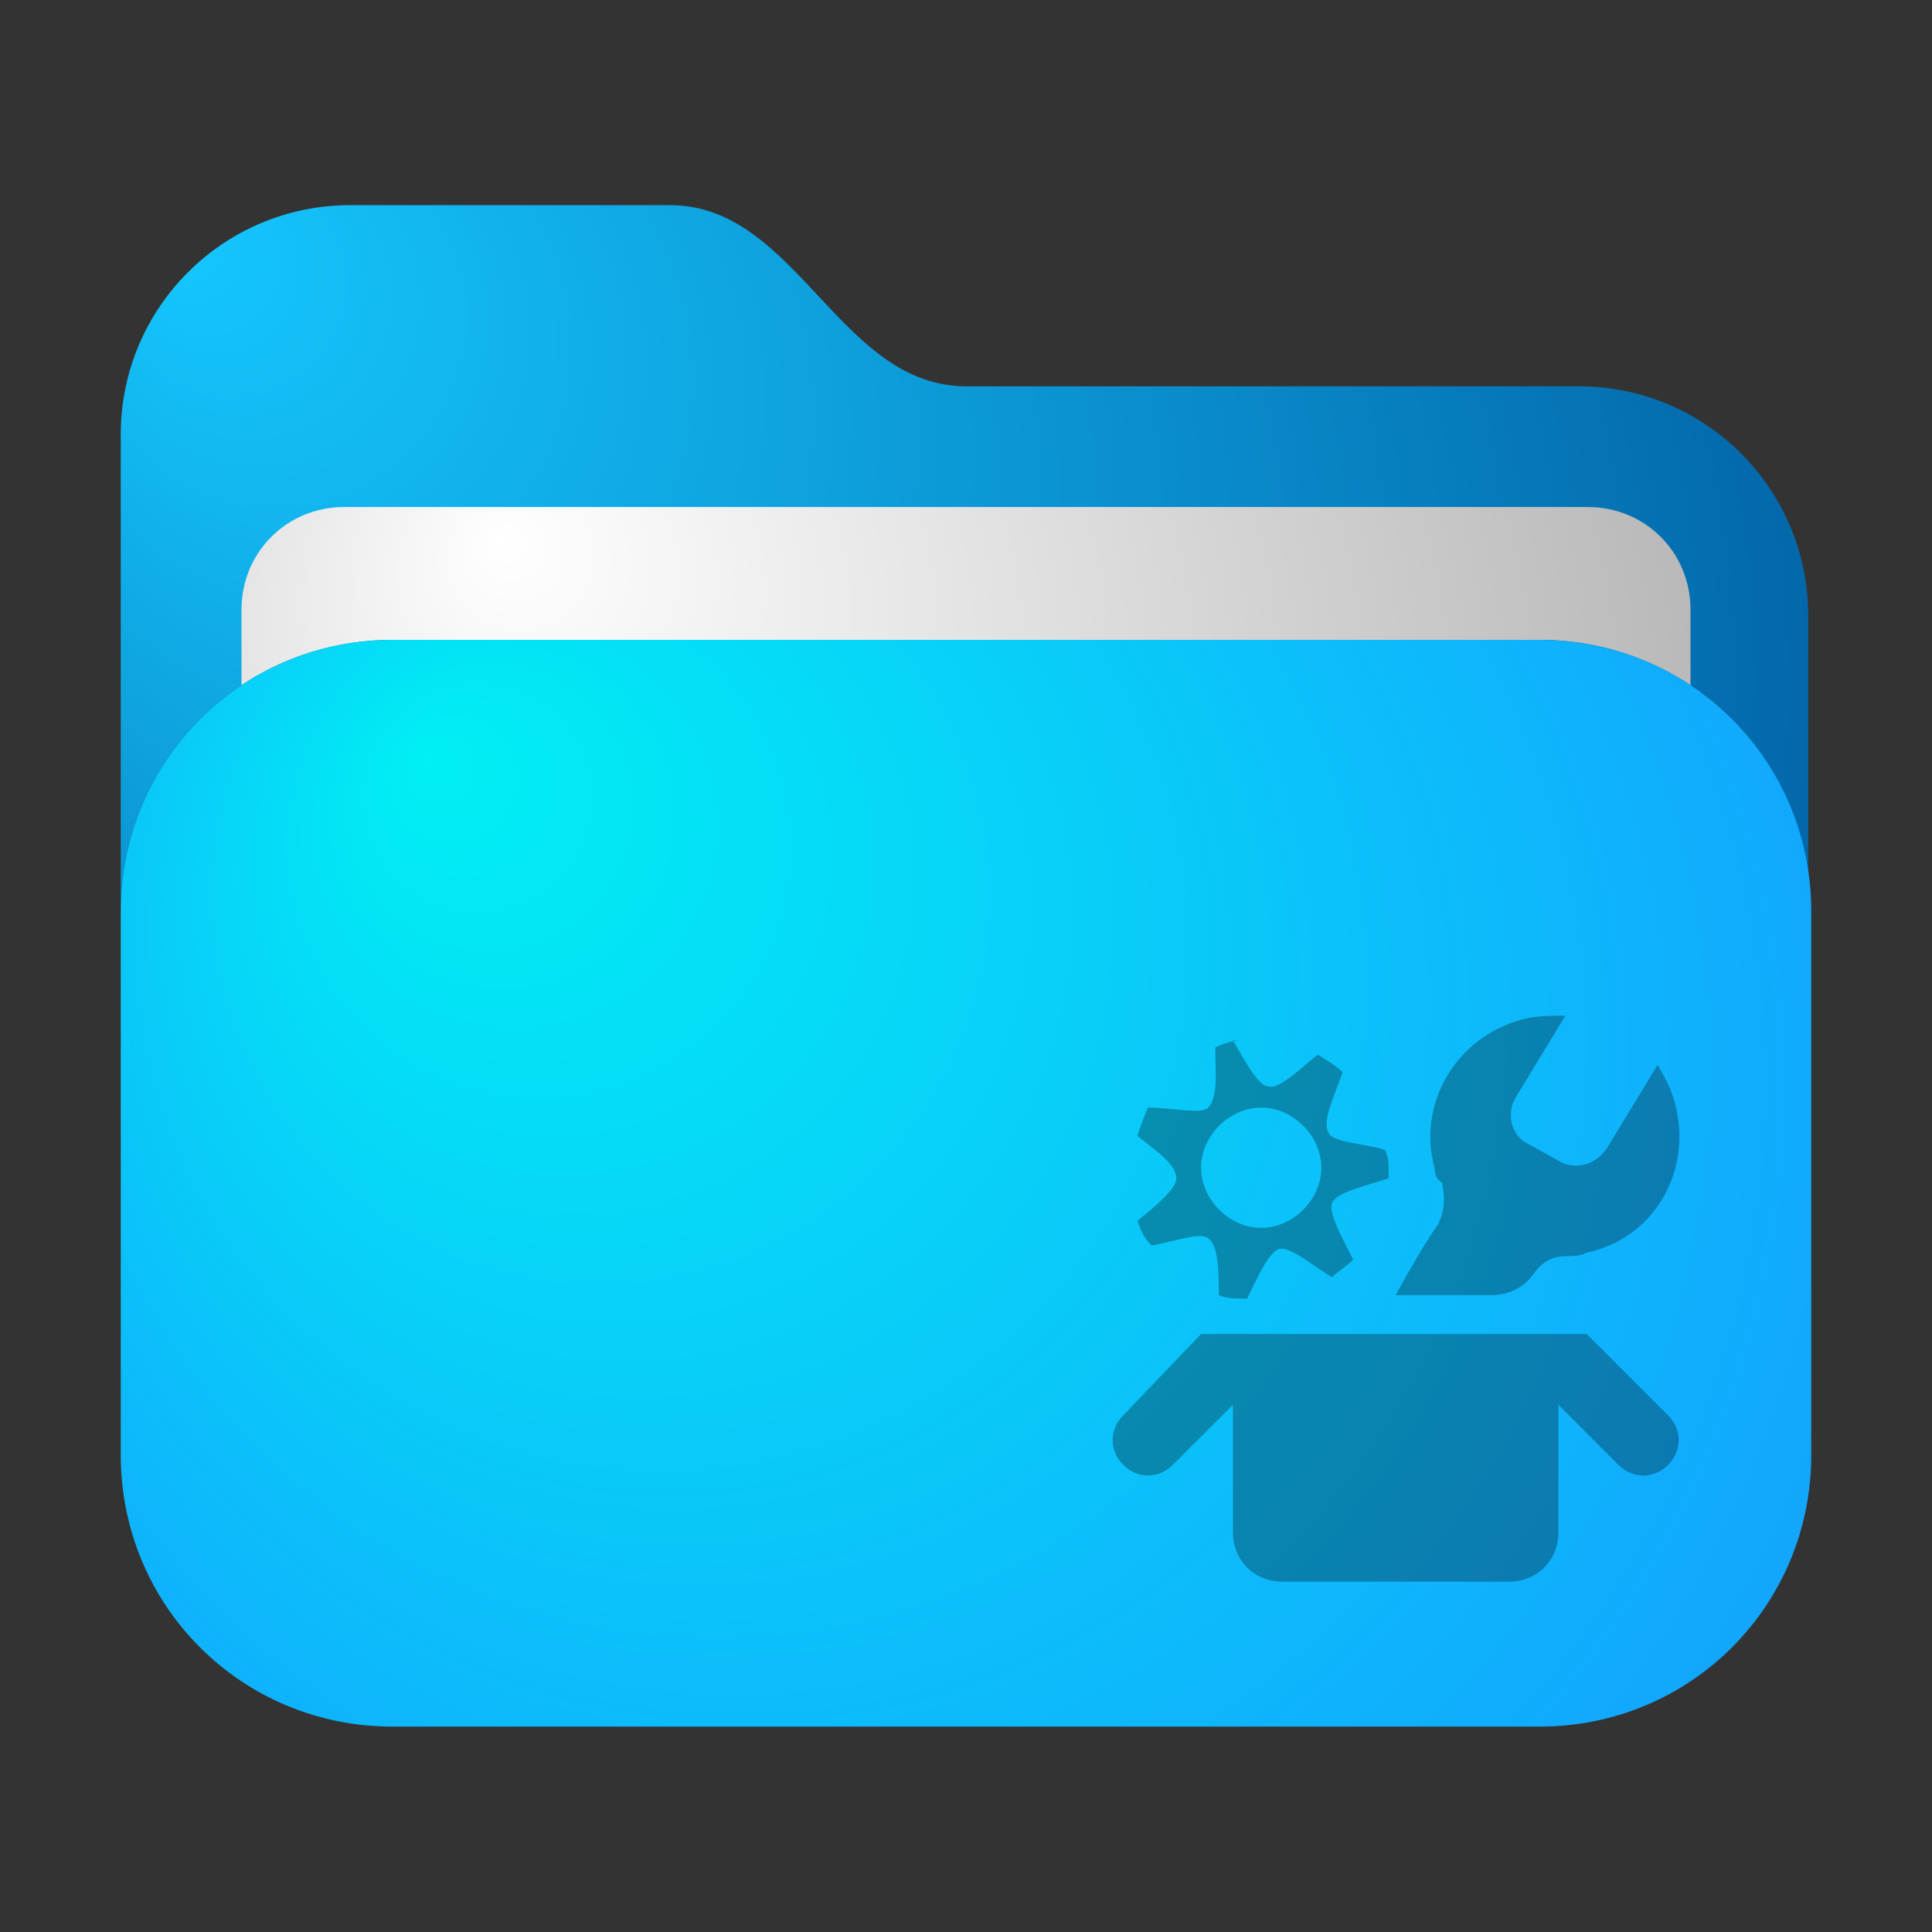 <?xml version="1.0" encoding="UTF-8" standalone="no"?>
<!-- Generator: Adobe Illustrator 25.2.1, SVG Export Plug-In . SVG Version: 6.00 Build 0)  -->

<svg
   version="1.1"
   id="Layer_1"
   x="0px"
   y="0px"
   viewBox="0 0 64 64"
   style="enable-background:new 0 0 64 64;"
   xml:space="preserve"
   sodipodi:docname="folder-blue-development.svg"
   inkscape:version="1.3.2 (091e20ef0f, 2023-11-25, custom)"
   xmlns:inkscape="http://www.inkscape.org/namespaces/inkscape"
   xmlns:sodipodi="http://sodipodi.sourceforge.net/DTD/sodipodi-0.dtd"
   xmlns="http://www.w3.org/2000/svg"
   xmlns:svg="http://www.w3.org/2000/svg"><rect x="0" y="0" width="64" height="64" fill="#333333" stroke="none"/><defs
   id="defs14"><radialGradient
     id="SVGID_6_-3"
     cx="32"
     cy="39"
     r="40.049"
     fx="14.068"
     fy="24.851"
     gradientUnits="userSpaceOnUse"
     gradientTransform="translate(4.209578e-7,0.196)">
	<stop
   offset="0"
   style="stop-color:#00F0F4"
   id="stop11-6" />
	<stop
   offset="1"
   style="stop-color:#1598FF"
   id="stop12-7" />
</radialGradient><radialGradient
     id="SVGID_4_-5"
     cx="25.214"
     cy="25.563"
     r="32.348"
     fx="16.569"
     fy="17.645"
     gradientUnits="userSpaceOnUse"
     gradientTransform="translate(4.209578e-7,0.196)">
	<stop
   offset="0"
   style="stop-color:#FFFFFF"
   id="stop7-3" />
	<stop
   offset="1"
   style="stop-color:#B7B7B7"
   id="stop8-5" />
</radialGradient><radialGradient
     id="SVGID_2_-6"
     cx="28.128"
     cy="25.073"
     r="40.05"
     fx="5.485"
     fy="7.475"
     gradientUnits="userSpaceOnUse"
     gradientTransform="translate(4.209578e-7,0.196)">
	<stop
   offset="0"
   style="stop-color:#15C7FF"
   id="stop3-2" />
	<stop
   offset="1"
   style="stop-color:#005A9E"
   id="stop4-9" />
</radialGradient></defs><sodipodi:namedview
   id="namedview14"
   pagecolor="#ffffff"
   bordercolor="#000000"
   borderopacity="0.25"
   inkscape:showpageshadow="2"
   inkscape:pageopacity="0.0"
   inkscape:pagecheckerboard="0"
   inkscape:deskcolor="#d1d1d1"
   inkscape:zoom="6.9453125"
   inkscape:cx="19.797525"
   inkscape:cy="45.498313"
   inkscape:window-width="1920"
   inkscape:window-height="1020"
   inkscape:window-x="0"
   inkscape:window-y="0"
   inkscape:window-maximized="1"
   inkscape:current-layer="Layer_1" />
<style
   type="text/css"
   id="style1">
	.st0{opacity:0.15;fill:url(#SVGID_1_);}
	.st1{fill:url(#SVGID_2_);}
	.st2{opacity:0.34;fill:url(#SVGID_3_);}
	.st3{fill:url(#SVGID_4_);}
	.st4{opacity:0.12;fill:url(#SVGID_5_);}
	.st5{fill:url(#SVGID_6_);}
	.st6{fill:url(#SVGID_7_);}
</style>
<radialGradient
   id="SVGID_1_"
   cx="28.128"
   cy="24.486"
   r="40.05"
   fx="5.485"
   fy="6.888"
   gradientUnits="userSpaceOnUse">
	<stop
   offset="0"
   style="stop-color:#000000"
   id="stop1" />
	<stop
   offset="1"
   style="stop-color:#545454"
   id="stop2" />
</radialGradient>

<radialGradient
   id="SVGID_2_"
   cx="28.128"
   cy="25.073"
   r="40.05"
   fx="5.485"
   fy="7.474"
   gradientUnits="userSpaceOnUse">
	<stop
   offset="0"
   style="stop-color:#15C7FF"
   id="stop3" />
	<stop
   offset="1"
   style="stop-color:#005A9E"
   id="stop4" />
</radialGradient>

<linearGradient
   id="SVGID_3_"
   gradientUnits="userSpaceOnUse"
   x1="8"
   y1="26.718"
   x2="56"
   y2="26.718">
	<stop
   offset="0"
   style="stop-color:#000000"
   id="stop5" />
	<stop
   offset="1"
   style="stop-color:#404040"
   id="stop6" />
</linearGradient>

<radialGradient
   id="SVGID_4_"
   cx="25.214"
   cy="25.564"
   r="32.348"
   fx="16.569"
   fy="17.645"
   gradientUnits="userSpaceOnUse">
	<stop
   offset="0"
   style="stop-color:#FFFFFF"
   id="stop7" />
	<stop
   offset="1"
   style="stop-color:#B7B7B7"
   id="stop8" />
</radialGradient>

<radialGradient
   id="SVGID_5_"
   cx="32"
   cy="38.171"
   r="40.049"
   fx="14.068"
   fy="24.023"
   gradientUnits="userSpaceOnUse">
	<stop
   offset="0"
   style="stop-color:#000000"
   id="stop9" />
	<stop
   offset="1"
   style="stop-color:#545454"
   id="stop10" />
</radialGradient>

<radialGradient
   id="SVGID_6_"
   cx="32"
   cy="39"
   r="40.049"
   fx="14.068"
   fy="24.851"
   gradientUnits="userSpaceOnUse">
	<stop
   offset="0"
   style="stop-color:#00F0F4"
   id="stop11" />
	<stop
   offset="1"
   style="stop-color:#1598FF"
   id="stop12" />
</radialGradient>

<linearGradient
   id="SVGID_7_"
   gradientUnits="userSpaceOnUse"
   x1="37.51"
   y1="38.764"
   x2="60.214"
   y2="51.943">
	<stop
   offset="0"
   style="stop-color:#15C7FF"
   id="stop13" />
	<stop
   offset="1"
   style="stop-color:#005A9E"
   id="stop14" />
</linearGradient>
<path
   d="m 11.6,6.796 c -4.2,0 -7.6,3.4 -7.6,7.6 V 30.196 c 0,-5 4,-9 9,-9 h 38 c 4.565,0 8.286,3.337 8.9,7.723 v -8.523 c 0,-4.2 -3.4,-7.6 -7.6,-7.6 H 32 c -4.2,0 -5.601,-6 -9.801,-6 z"
   style="fill:url(#SVGID_2_-6)"
   id="path17" /><path
   d="m 11.4,16.796 c -1.9,0 -3.4,1.5 -3.4,3.4 v 2.502 C 9.427,21.749 11.144,21.196 13,21.196 h 38 c 1.856,0 3.573,0.553 5,1.502 V 20.196 c 0,-1.9 -1.5,-3.4 -3.4,-3.4 z"
   style="fill:url(#SVGID_4_-5)"
   id="path15" /><path
   d="m 13,21.196 c -5,0 -9,4 -9,9 v 18 c 0,5 4,9 9,9 h 38 c 5,0 9,-4 9,-9 v -18 c 0,-5 -4,-9 -9,-9 z"
   style="fill:url(#SVGID_6_-3)"
   id="path16" /><path
   class="st6"
   d="m 50.451,33.762 c 0.469,-0.117 0.937,-0.117 1.406,-0.117 l -1.641,2.695 c -0.352,0.586 -0.117,1.289 0.352,1.523 l 1.055,0.586 c 0.586,0.352 1.289,0.117 1.641,-0.469 l 1.641,-2.695 c 0.234,0.352 0.469,0.82 0.586,1.289 0.586,2.226 -0.703,4.453 -2.93,4.922 -0.234,0.117 -0.469,0.117 -0.703,0.117 -0.469,0 -0.82,0.234 -1.055,0.586 v 0 c -0.352,0.469 -0.82,0.703 -1.406,0.703 h -3.164 c 0,0 0.82,-1.523 1.406,-2.344 0.234,-0.469 0.234,-0.937 0.117,-1.406 -0.117,0 -0.234,-0.234 -0.234,-0.469 -0.586,-2.109 0.703,-4.336 2.93,-4.922 z m -9.375,0.703 c -0.234,0 -0.586,0.117 -0.82,0.234 0,0.703 0.117,1.641 -0.234,1.992 -0.234,0.234 -1.172,0 -1.992,0 -0.117,0.234 -0.234,0.586 -0.352,0.937 0.586,0.469 1.289,0.937 1.289,1.406 0,0.352 -0.703,0.937 -1.289,1.406 0.117,0.352 0.234,0.586 0.469,0.82 0.703,-0.117 1.641,-0.469 1.875,-0.234 0.352,0.234 0.352,1.172 0.352,1.875 0.234,0.117 0.586,0.117 0.937,0.117 0.352,-0.703 0.703,-1.523 1.055,-1.641 0.352,-0.117 1.172,0.586 1.758,0.937 0.234,-0.234 0.469,-0.352 0.703,-0.586 -0.352,-0.703 -0.82,-1.523 -0.703,-1.875 0.117,-0.352 1.172,-0.586 1.875,-0.82 0,-0.117 0,-0.117 0,-0.234 0,-0.234 0,-0.469 -0.117,-0.703 -0.703,-0.234 -1.758,-0.234 -1.875,-0.586 -0.234,-0.352 0.234,-1.289 0.469,-1.992 -0.234,-0.234 -0.469,-0.352 -0.82,-0.586 -0.586,0.469 -1.289,1.172 -1.641,1.055 -0.352,0 -0.82,-0.937 -1.172,-1.523 z m 0.703,2.226 c 1.055,0 1.992,0.937 1.992,1.992 0,1.055 -0.937,1.992 -1.992,1.992 -1.055,0 -1.992,-0.937 -1.992,-1.992 0,-1.055 0.937,-1.992 1.992,-1.992 z m -1.992,7.5 -2.578,2.695 c -0.469,0.469 -0.469,1.172 0,1.641 0.469,0.469 1.172,0.469 1.641,0 0,0 0,0 0,0 l 1.992,-1.992 v 4.219 c 0,0.937 0.703,1.641 1.641,1.641 h 7.5 c 0.937,0 1.641,-0.703 1.641,-1.641 v -4.219 l 1.992,1.992 c 0.469,0.469 1.172,0.469 1.641,0 0.469,-0.469 0.469,-1.172 0,-1.641 0,0 0,0 0,0 l -2.695,-2.695 z"
   id="path14"
   style="opacity:0.3;fill:#000000;fill-opacity:1;stroke-width:1" />
</svg>
